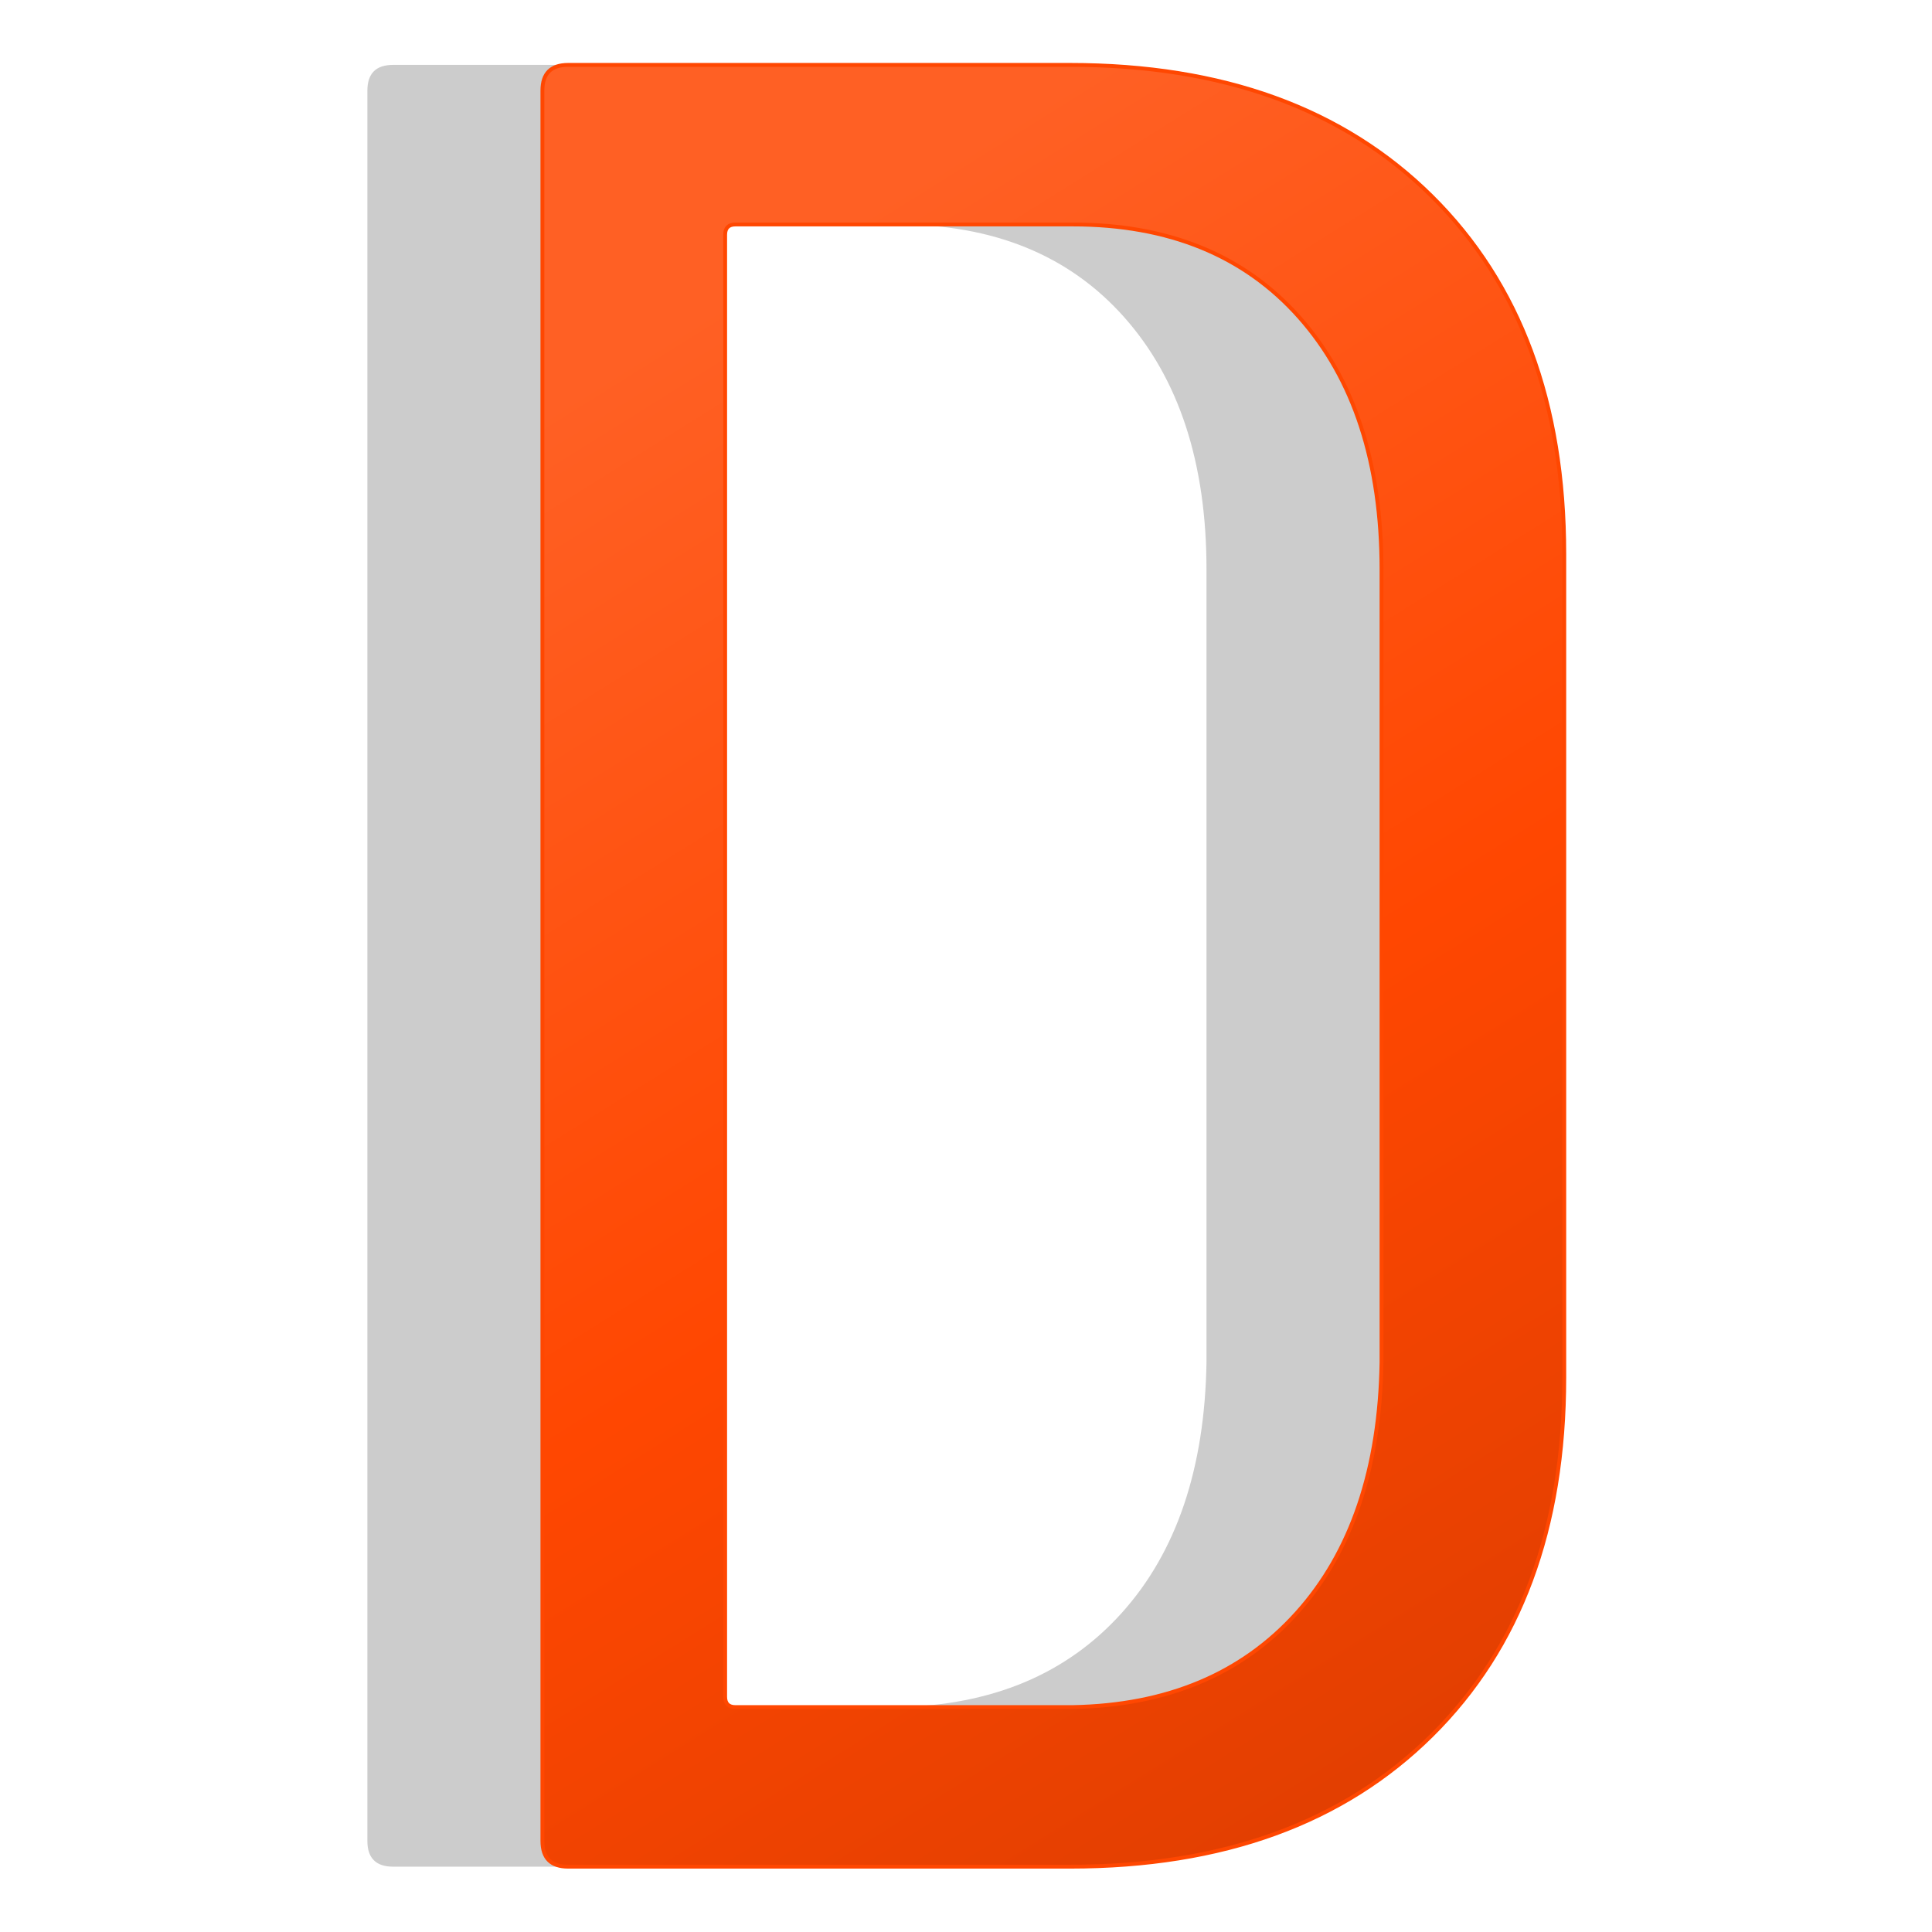 <?xml version="1.0" encoding="UTF-8" standalone="no"?>
<!DOCTYPE svg PUBLIC "-//W3C//DTD SVG 1.1//EN" "http://www.w3.org/Graphics/SVG/1.1/DTD/svg11.dtd">
<svg width="100%" height="100%" viewBox="0 0 1000 1000" version="1.1" xmlns="http://www.w3.org/2000/svg" xmlns:xlink="http://www.w3.org/1999/xlink" xml:space="preserve" xmlns:serif="http://www.serif.com/" style="fill-rule:evenodd;clip-rule:evenodd;stroke-linejoin:round;stroke-miterlimit:1.414;">
    <g transform="matrix(4.626,0,0,4.626,-1121.44,-1634.87)">
        <path d="M283.527,559.389L283.527,363.549C283.527,361.629 284.487,360.669 286.407,360.669L342.567,360.669C359.655,360.669 373.143,365.565 383.031,375.357C392.919,385.149 397.863,398.493 397.863,415.389L397.863,507.549C397.863,524.445 392.919,537.789 383.031,547.581C373.143,557.373 359.655,562.269 342.567,562.269L286.407,562.269C284.487,562.269 283.527,561.309 283.527,559.389ZM305.127,544.413L342.855,544.413C353.415,544.221 361.767,540.717 367.911,533.901C374.055,527.085 377.223,517.725 377.415,505.821L377.415,417.117C377.415,405.213 374.343,395.805 368.199,388.893C362.055,381.981 353.607,378.525 342.855,378.525L305.127,378.525C304.359,378.525 303.975,378.909 303.975,379.677L303.975,543.261C303.975,544.029 304.359,544.413 305.127,544.413Z" style="fill:rgb(204,204,204);fill-rule:nonzero;"/>
    </g>
    <g transform="matrix(4.626,0,0,4.626,-1030.85,-1634.87)">
        <path d="M283.527,559.389L283.527,363.549C283.527,361.629 284.487,360.669 286.407,360.669L342.567,360.669C359.655,360.669 373.143,365.565 383.031,375.357C392.919,385.149 397.863,398.493 397.863,415.389L397.863,507.549C397.863,524.445 392.919,537.789 383.031,547.581C373.143,557.373 359.655,562.269 342.567,562.269L286.407,562.269C284.487,562.269 283.527,561.309 283.527,559.389ZM305.127,544.413L342.855,544.413C353.415,544.221 361.767,540.717 367.911,533.901C374.055,527.085 377.223,517.725 377.415,505.821L377.415,417.117C377.415,405.213 374.343,395.805 368.199,388.893C362.055,381.981 353.607,378.525 342.855,378.525L305.127,378.525C304.359,378.525 303.975,378.909 303.975,379.677L303.975,543.261C303.975,544.029 304.359,544.413 305.127,544.413Z" style="fill:url(#_Linear1);fill-rule:nonzero;stroke:rgb(255,71,1);stroke-width:0.43px;"/>
    </g>
    <defs>
        <linearGradient id="_Linear1" x1="0" y1="0" x2="1" y2="0" gradientUnits="userSpaceOnUse" gradientTransform="matrix(102.379,169.748,-169.748,102.379,300.919,389.383)"><stop offset="0" style="stop-color:rgb(255,96,36);stop-opacity:1"/><stop offset="0.5" style="stop-color:rgb(255,71,1);stop-opacity:1"/><stop offset="1" style="stop-color:rgb(219,61,1);stop-opacity:1"/></linearGradient>
    </defs>
</svg>
